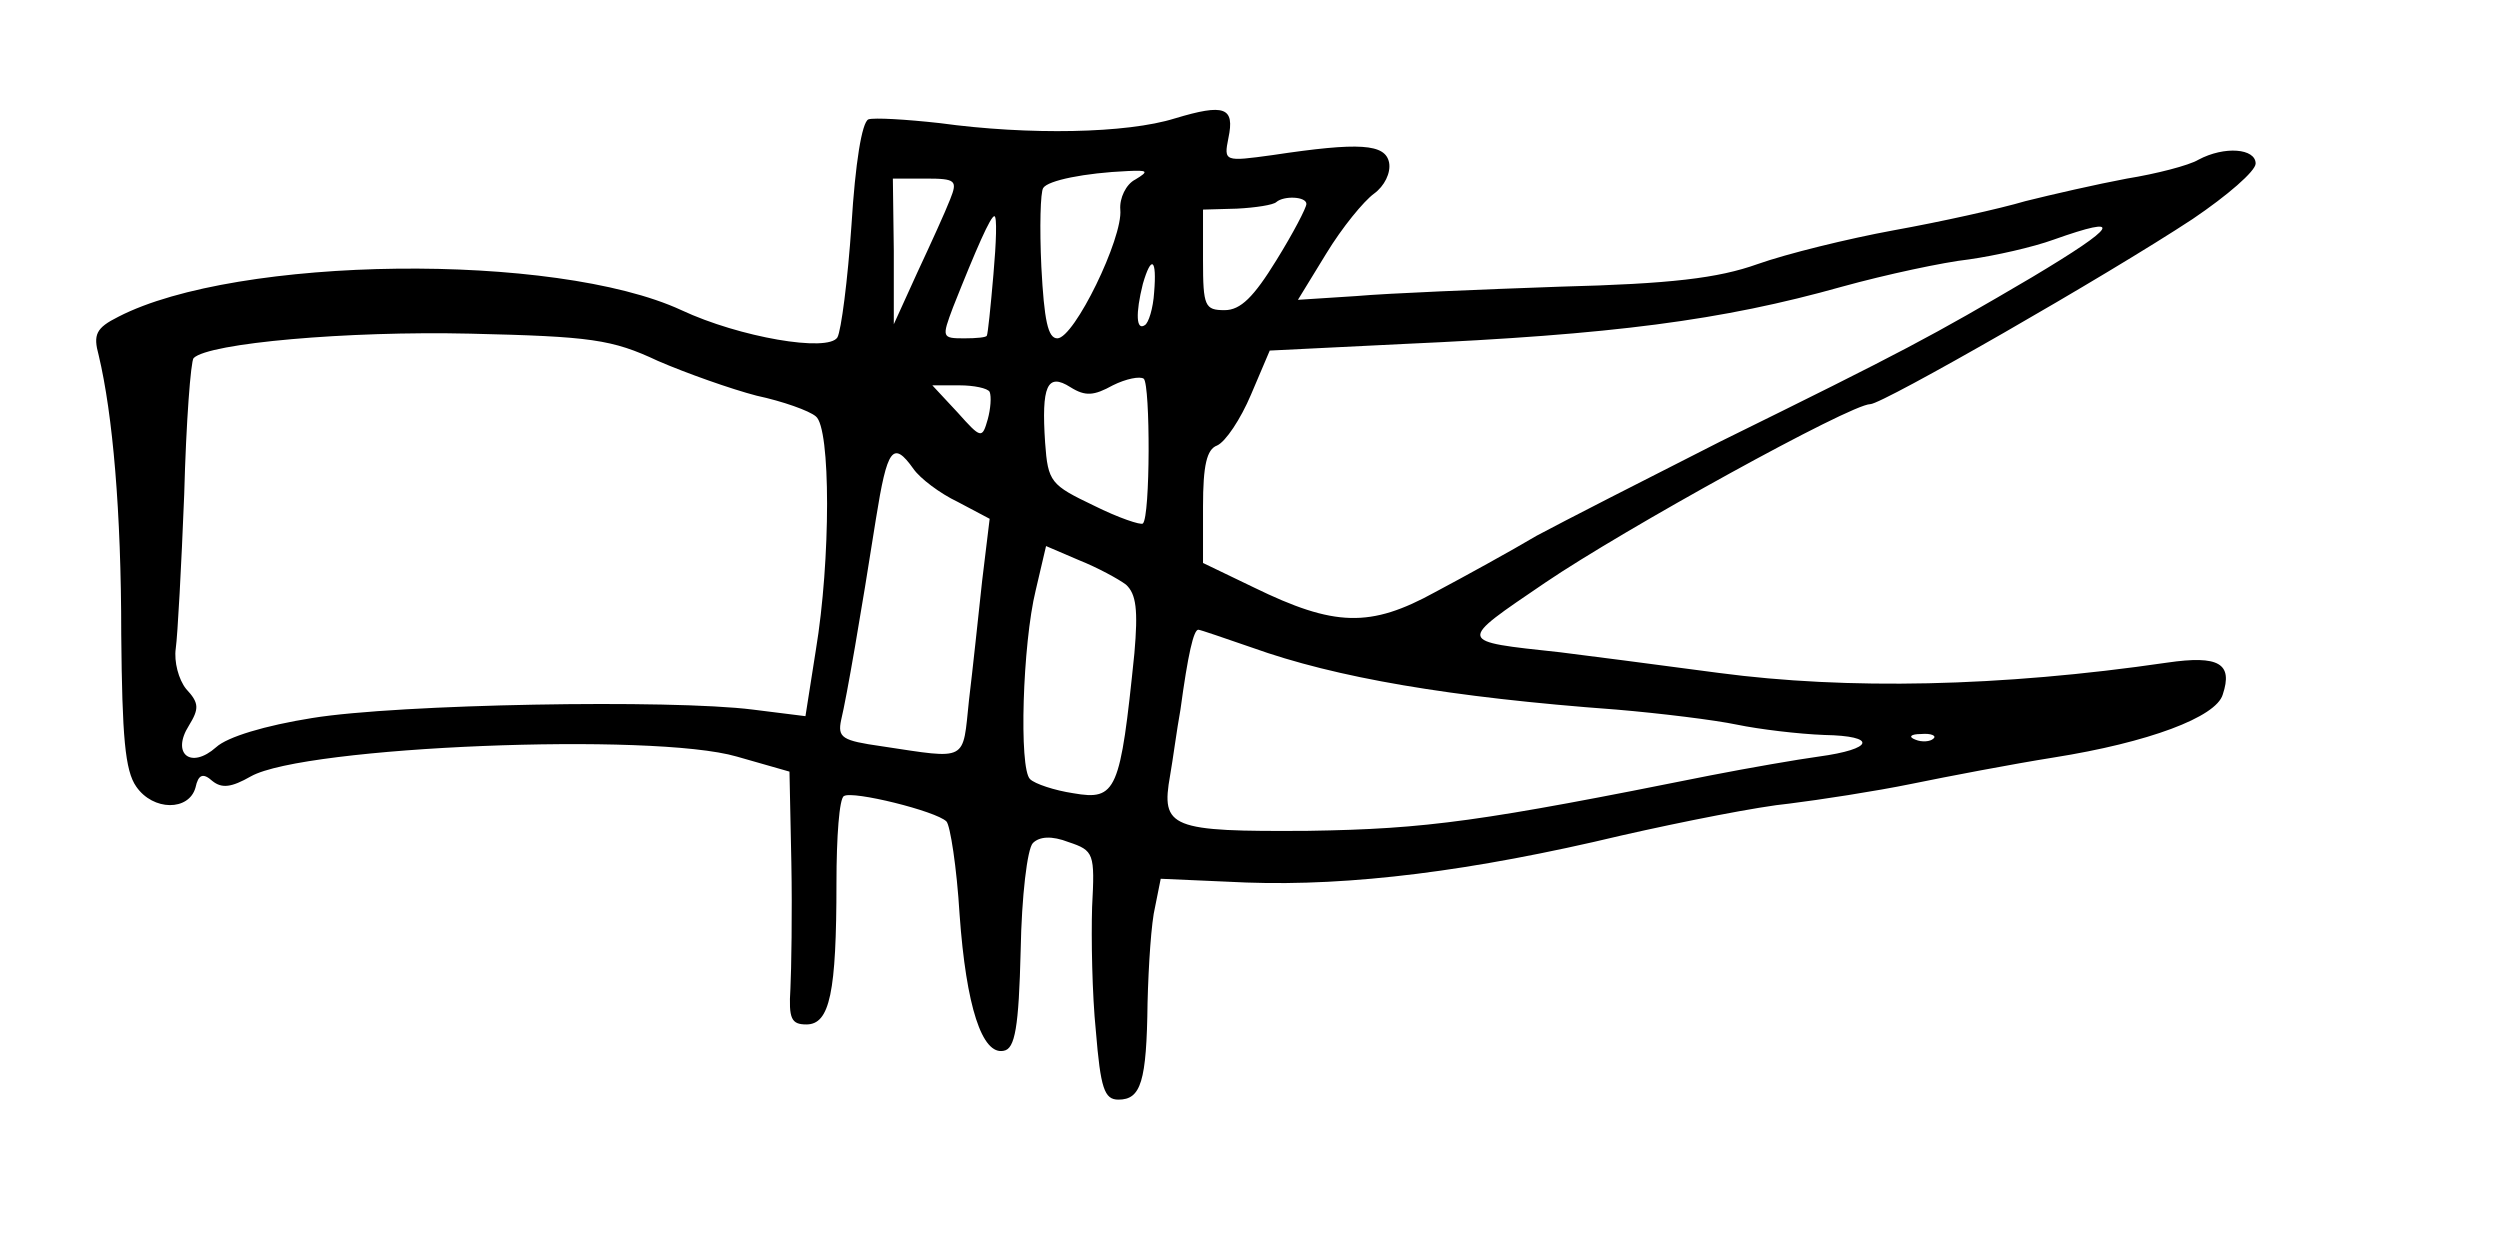 <?xml version="1.0" standalone="no"?>
<!DOCTYPE svg PUBLIC "-//W3C//DTD SVG 20010904//EN"
 "http://www.w3.org/TR/2001/REC-SVG-20010904/DTD/svg10.dtd">
<svg version="1.0" xmlns="http://www.w3.org/2000/svg"
 width="266pt" height="132pt" viewBox="0 0 266 132"
 preserveAspectRatio="xMidYMid meet">
<g transform="translate(0,132) scale(0.1,-0.1)"
fill="#000000" stroke="none">
<path d="M1250 1194 c-51 -16 -155 -18 -250 -5 -36 4 -70 6 -76 4 -7 -3 -14
-47 -18 -112 -4 -59 -11 -113 -15 -120 -10 -16 -104 0 -166 29 -134 62 -473
58 -599 -7 -24 -12 -27 -19 -21 -41 15 -63 24 -166 24 -297 1 -109 4 -145 16
-162 18 -26 56 -26 63 -1 3 14 8 16 18 7 10 -8 20 -7 41 5 57 32 428 47 517
21 l56 -16 2 -97 c1 -53 0 -114 -1 -134 -2 -32 1 -38 17 -38 25 0 32 34 32
151 0 48 3 90 8 92 9 6 98 -16 109 -27 4 -4 11 -49 14 -99 7 -98 24 -150 47
-145 12 2 16 25 18 107 1 57 7 108 13 114 7 7 20 8 38 1 27 -9 28 -12 25 -69
-1 -33 0 -93 4 -132 5 -61 9 -73 24 -73 24 0 30 19 31 103 1 40 4 86 8 102 l6
30 91 -4 c111 -4 240 12 399 50 66 15 147 31 179 34 32 4 91 13 130 21 39 8
107 21 151 28 101 16 173 43 180 67 11 33 -4 42 -59 34 -178 -26 -341 -29
-477 -11 -68 9 -144 19 -169 22 -111 12 -110 10 -16 74 84 57 325 190 346 190
13 0 252 137 343 197 37 25 67 51 67 59 0 16 -33 19 -61 4 -10 -6 -45 -15 -76
-20 -32 -6 -80 -17 -108 -24 -27 -8 -90 -22 -140 -31 -49 -9 -114 -25 -145
-36 -42 -15 -92 -21 -210 -24 -85 -3 -183 -7 -217 -10 l-62 -4 30 49 c17 28
40 56 51 64 11 8 18 22 16 33 -4 20 -31 22 -124 8 -51 -7 -52 -7 -47 18 7 33
-4 37 -57 21z m-42 -65 c-10 -5 -17 -20 -16 -32 3 -30 -49 -137 -67 -137 -10
0 -14 19 -17 76 -2 42 -1 80 2 84 5 8 44 16 90 18 21 1 23 0 8 -9z m-197 -21
c-5 -13 -21 -48 -35 -78 l-25 -55 0 78 -1 77 35 0 c32 0 34 -2 26 -22z m379
-5 c0 -4 -14 -31 -32 -60 -24 -39 -38 -53 -55 -53 -21 0 -23 4 -23 53 l0 54
36 1 c20 1 39 4 42 7 8 7 32 6 32 -2z m-333 -75 c-3 -35 -6 -64 -7 -65 0 -2
-11 -3 -24 -3 -24 0 -24 1 -12 33 25 63 40 97 44 97 3 0 2 -28 -1 -62z m1105
-3 c-107 -63 -135 -78 -332 -175 -79 -40 -167 -85 -195 -100 -27 -16 -76 -43
-108 -60 -69 -38 -107 -37 -193 5 l-54 26 0 60 c0 44 4 61 15 65 9 4 25 28 36
54 l20 47 142 7 c223 10 339 25 467 61 47 13 108 26 135 29 28 4 68 13 90 21
76 27 69 15 -23 -40z m-934 -16 c-1 -17 -6 -33 -10 -35 -9 -6 -10 12 -2 44 9
31 15 27 12 -9z m-528 -73 c30 -13 78 -30 105 -37 28 -6 56 -16 63 -22 16 -12
16 -153 0 -249 l-11 -70 -56 7 c-87 11 -377 6 -469 -9 -50 -8 -90 -20 -102
-31 -27 -24 -48 -7 -29 23 11 18 11 24 -3 39 -8 10 -13 29 -11 43 2 14 6 88 9
164 2 77 7 142 10 145 16 16 164 29 294 26 129 -3 151 -6 200 -29z m484 -26
c14 7 29 10 33 7 7 -7 7 -147 -1 -154 -2 -2 -26 6 -52 19 -46 22 -49 25 -52
67 -4 60 2 75 27 59 16 -10 25 -9 45 2z m-131 -7 c2 -5 1 -18 -2 -29 -6 -21
-7 -21 -32 7 l-27 29 29 0 c15 0 30 -3 32 -7z m-81 -82 c7 -10 28 -26 47 -35
l34 -18 -8 -66 c-4 -37 -10 -94 -14 -127 -7 -66 0 -63 -93 -49 -42 6 -47 9
-43 28 6 25 21 112 37 214 12 75 18 84 40 53z m226 -123 c11 -10 13 -27 9 -73
-15 -147 -19 -157 -65 -149 -20 3 -41 10 -46 15 -12 11 -8 144 6 201 l11 47
35 -15 c20 -8 42 -20 50 -26z m134 -67 c89 -32 211 -53 388 -66 47 -4 104 -11
128 -16 24 -5 66 -10 93 -11 57 -1 53 -15 -6 -23 -22 -3 -74 -12 -115 -20
-244 -49 -301 -57 -428 -59 -147 -1 -157 3 -147 59 3 17 7 48 11 70 8 59 14
85 19 85 2 0 28 -9 57 -19z m725 -97 c-3 -3 -12 -4 -19 -1 -8 3 -5 6 6 6 11 1
17 -2 13 -5z"/>
</g>
</svg>
